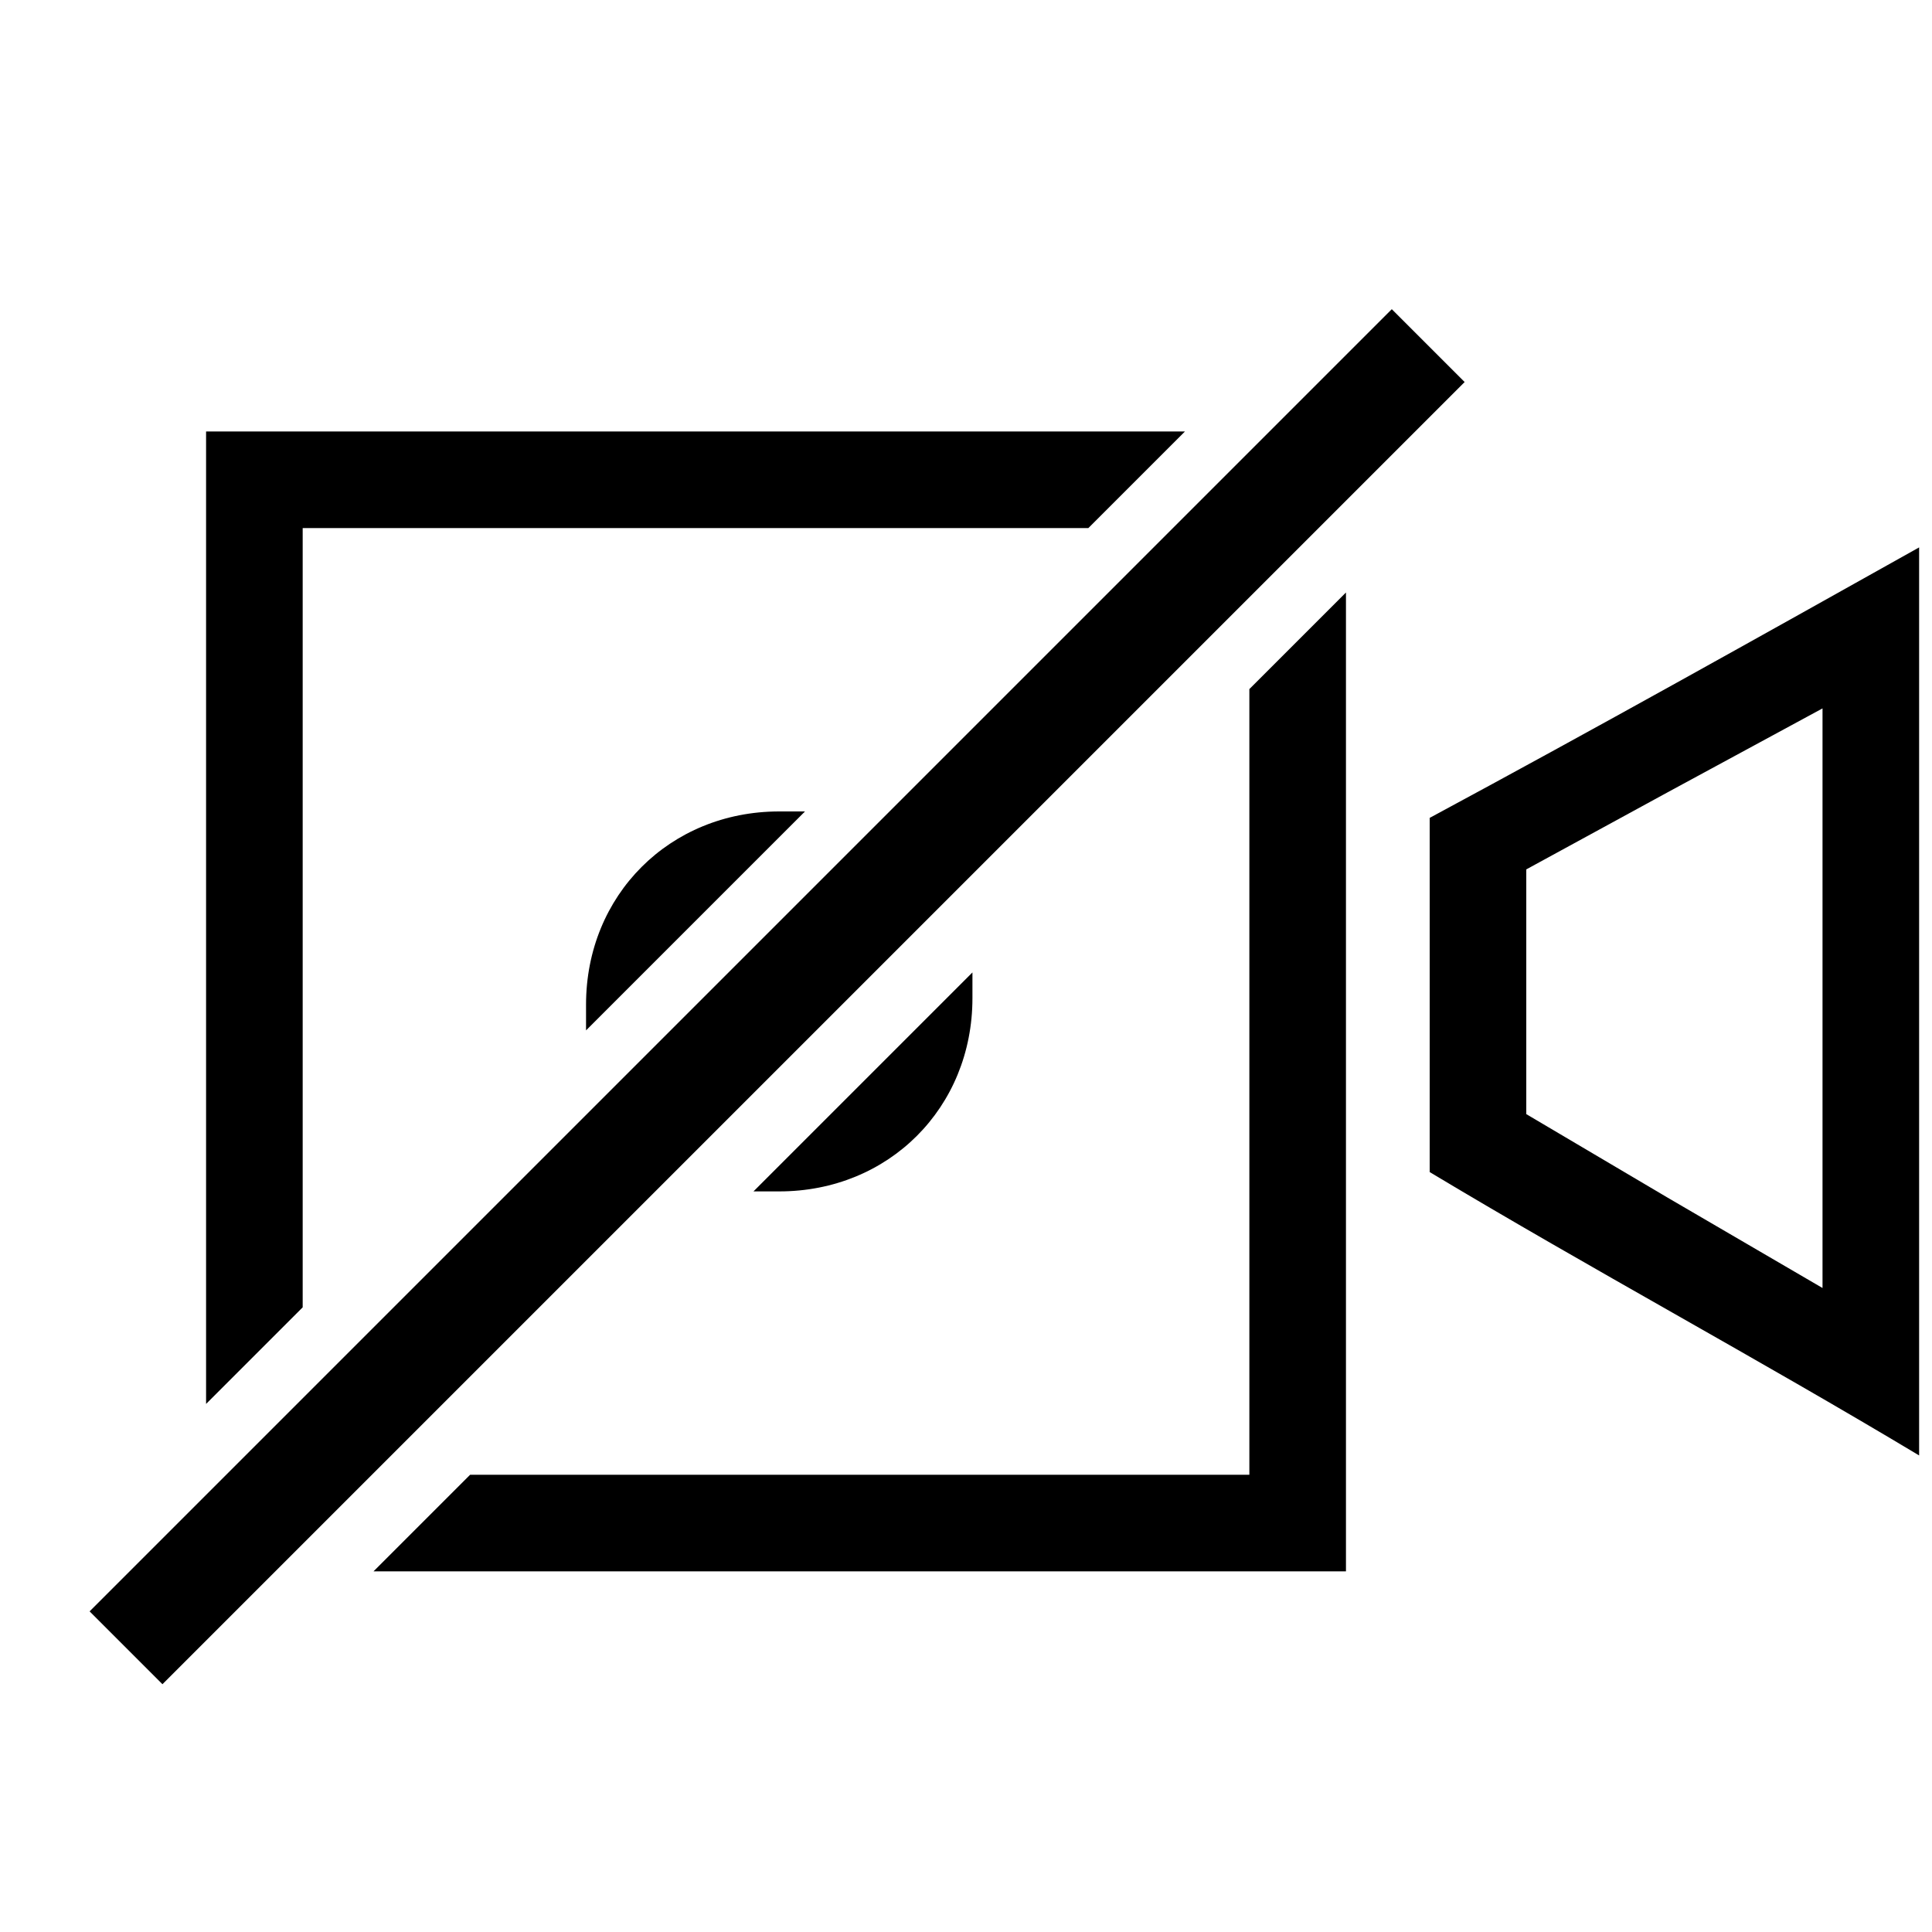 <?xml version="1.0" encoding="utf-8"?>
<!-- Generator: Adobe Illustrator 23.0.5, SVG Export Plug-In . SVG Version: 6.00 Build 0)  -->
<svg version="1.1" id="Layer_1" xmlns="http://www.w3.org/2000/svg" xmlns:xlink="http://www.w3.org/1999/xlink" x="0px" y="0px"
	 viewBox="0 0 30 30" style="enable-background:new 0 0 30 30;" xml:space="preserve">
<g>
	<g>
		<path d="M28.3,11V20l-2.4-1.4l-2.2-1.3l0-3.8l2.2-1.2L28.3,11 M29.8,8.5c-2.5,1.4-5,2.8-7.6,4.2c0,1.8,0,3.7,0,5.5
			c2.5,1.5,5.1,2.9,7.6,4.4V8.5L29.8,8.5z"/>
	</g>
	<g>
		<polygon points="4.7,20.3 4.7,8.2 16.9,8.2 18.4,6.7 3.2,6.7 3.2,21.8 		"/>
		<polygon points="19.4,10.7 19.4,22.9 7.3,22.9 5.8,24.4 20.9,24.4 20.9,9.2 		"/>
	</g>
	<g>
		<path d="M12.5,12.6c-0.1,0-0.3,0-0.4,0c-1.7,0-3,1.3-3,3c0,0.1,0,0.3,0,0.4L12.5,12.6z"/>
		<path d="M11.7,18.5c0.1,0,0.3,0,0.4,0c1.7,0,3-1.3,3-3c0-0.1,0-0.3,0-0.4L11.7,18.5z"/>
	</g>
	<rect x="-2.2" y="14.7" transform="matrix(0.707 -0.707 0.707 0.707 -7.446 13.073)" width="28.6" height="1.6"/>
</g>
</svg>
